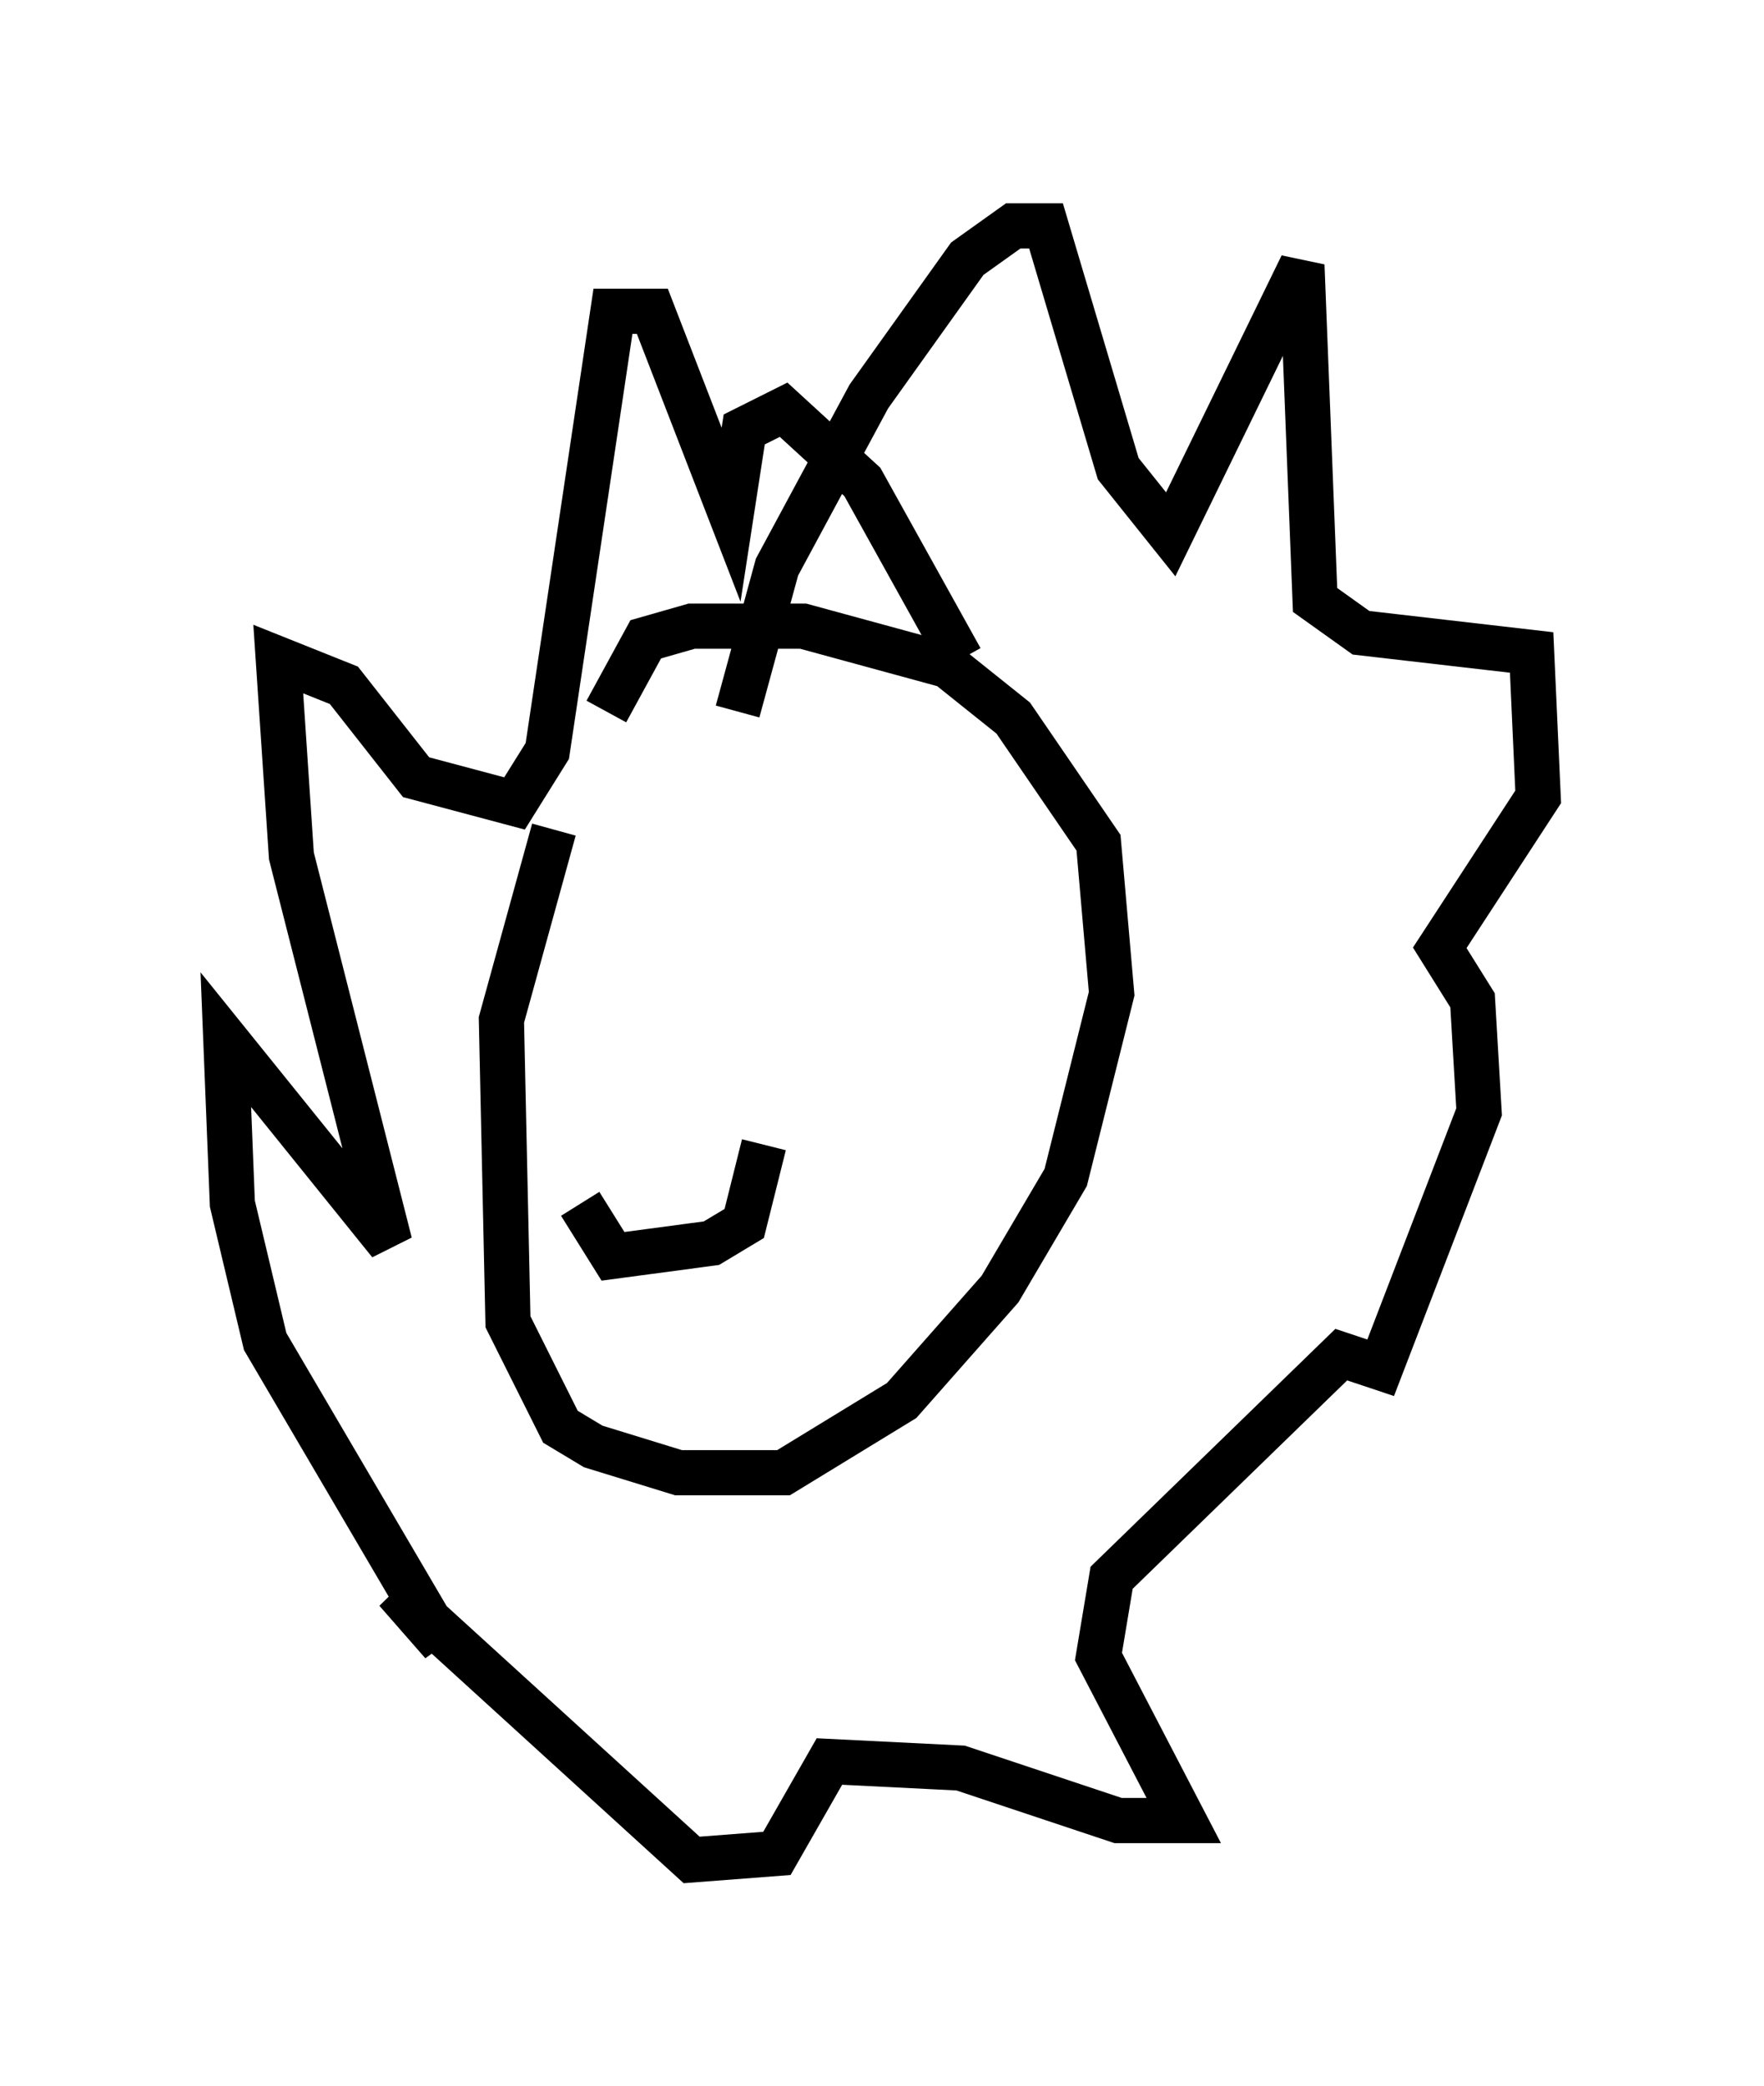 <?xml version="1.0" encoding="utf-8" ?>
<svg baseProfile="full" height="46.168" version="1.1" width="39.05" xmlns="http://www.w3.org/2000/svg" xmlns:ev="http://www.w3.org/2001/xml-events" xmlns:xlink="http://www.w3.org/1999/xlink"><defs /><rect fill="white" height="46.168" width="39.05" x="0" y="0" /><path d="M13.715, 15.894 m-1.453, 2.469 l-1.162, 4.212 0.145, 6.682 l1.162, 2.324 0.726, 0.436 l1.888, 0.581 2.324, 0.0 l2.615, -1.598 2.179, -2.469 l1.453, -2.469 1.017, -4.067 l-0.291, -3.341 -1.888, -2.76 l-1.453, -1.162 -3.196, -0.872 l-2.469, 0.0 -1.017, 0.291 l-0.872, 1.598 m2.905, 0.0 l0.872, -3.196 2.034, -3.777 l2.179, -3.05 1.017, -0.726 l0.726, 0.0 1.598, 5.374 l1.162, 1.453 2.905, -5.955 l0.291, 7.408 1.017, 0.726 l3.777, 0.436 0.145, 3.196 l-2.179, 3.341 0.726, 1.162 l0.145, 2.469 -2.179, 5.665 l-0.872, -0.291 -5.084, 4.939 l-0.291, 1.743 1.888, 3.631 l-1.453, 0.0 -3.486, -1.162 l-2.905, -0.145 -1.162, 2.034 l-1.888, 0.145 -6.536, -5.955 l1.017, 1.162 -3.922, -6.682 l-0.726, -3.05 -0.145, -3.631 l3.631, 4.503 -2.179, -8.57 l-0.291, -4.358 1.453, 0.581 l1.598, 2.034 2.179, 0.581 l0.726, -1.162 1.453, -9.732 l0.872, 0.0 1.743, 4.503 l0.291, -1.888 0.872, -0.436 l1.743, 1.598 2.179, 3.922 m-4.358, 10.749 l-0.436, 1.743 -0.726, 0.436 l-2.179, 0.291 -0.726, -1.162 m4.939, -2.76 " fill="none" stroke="black" stroke-width="1" /></svg>